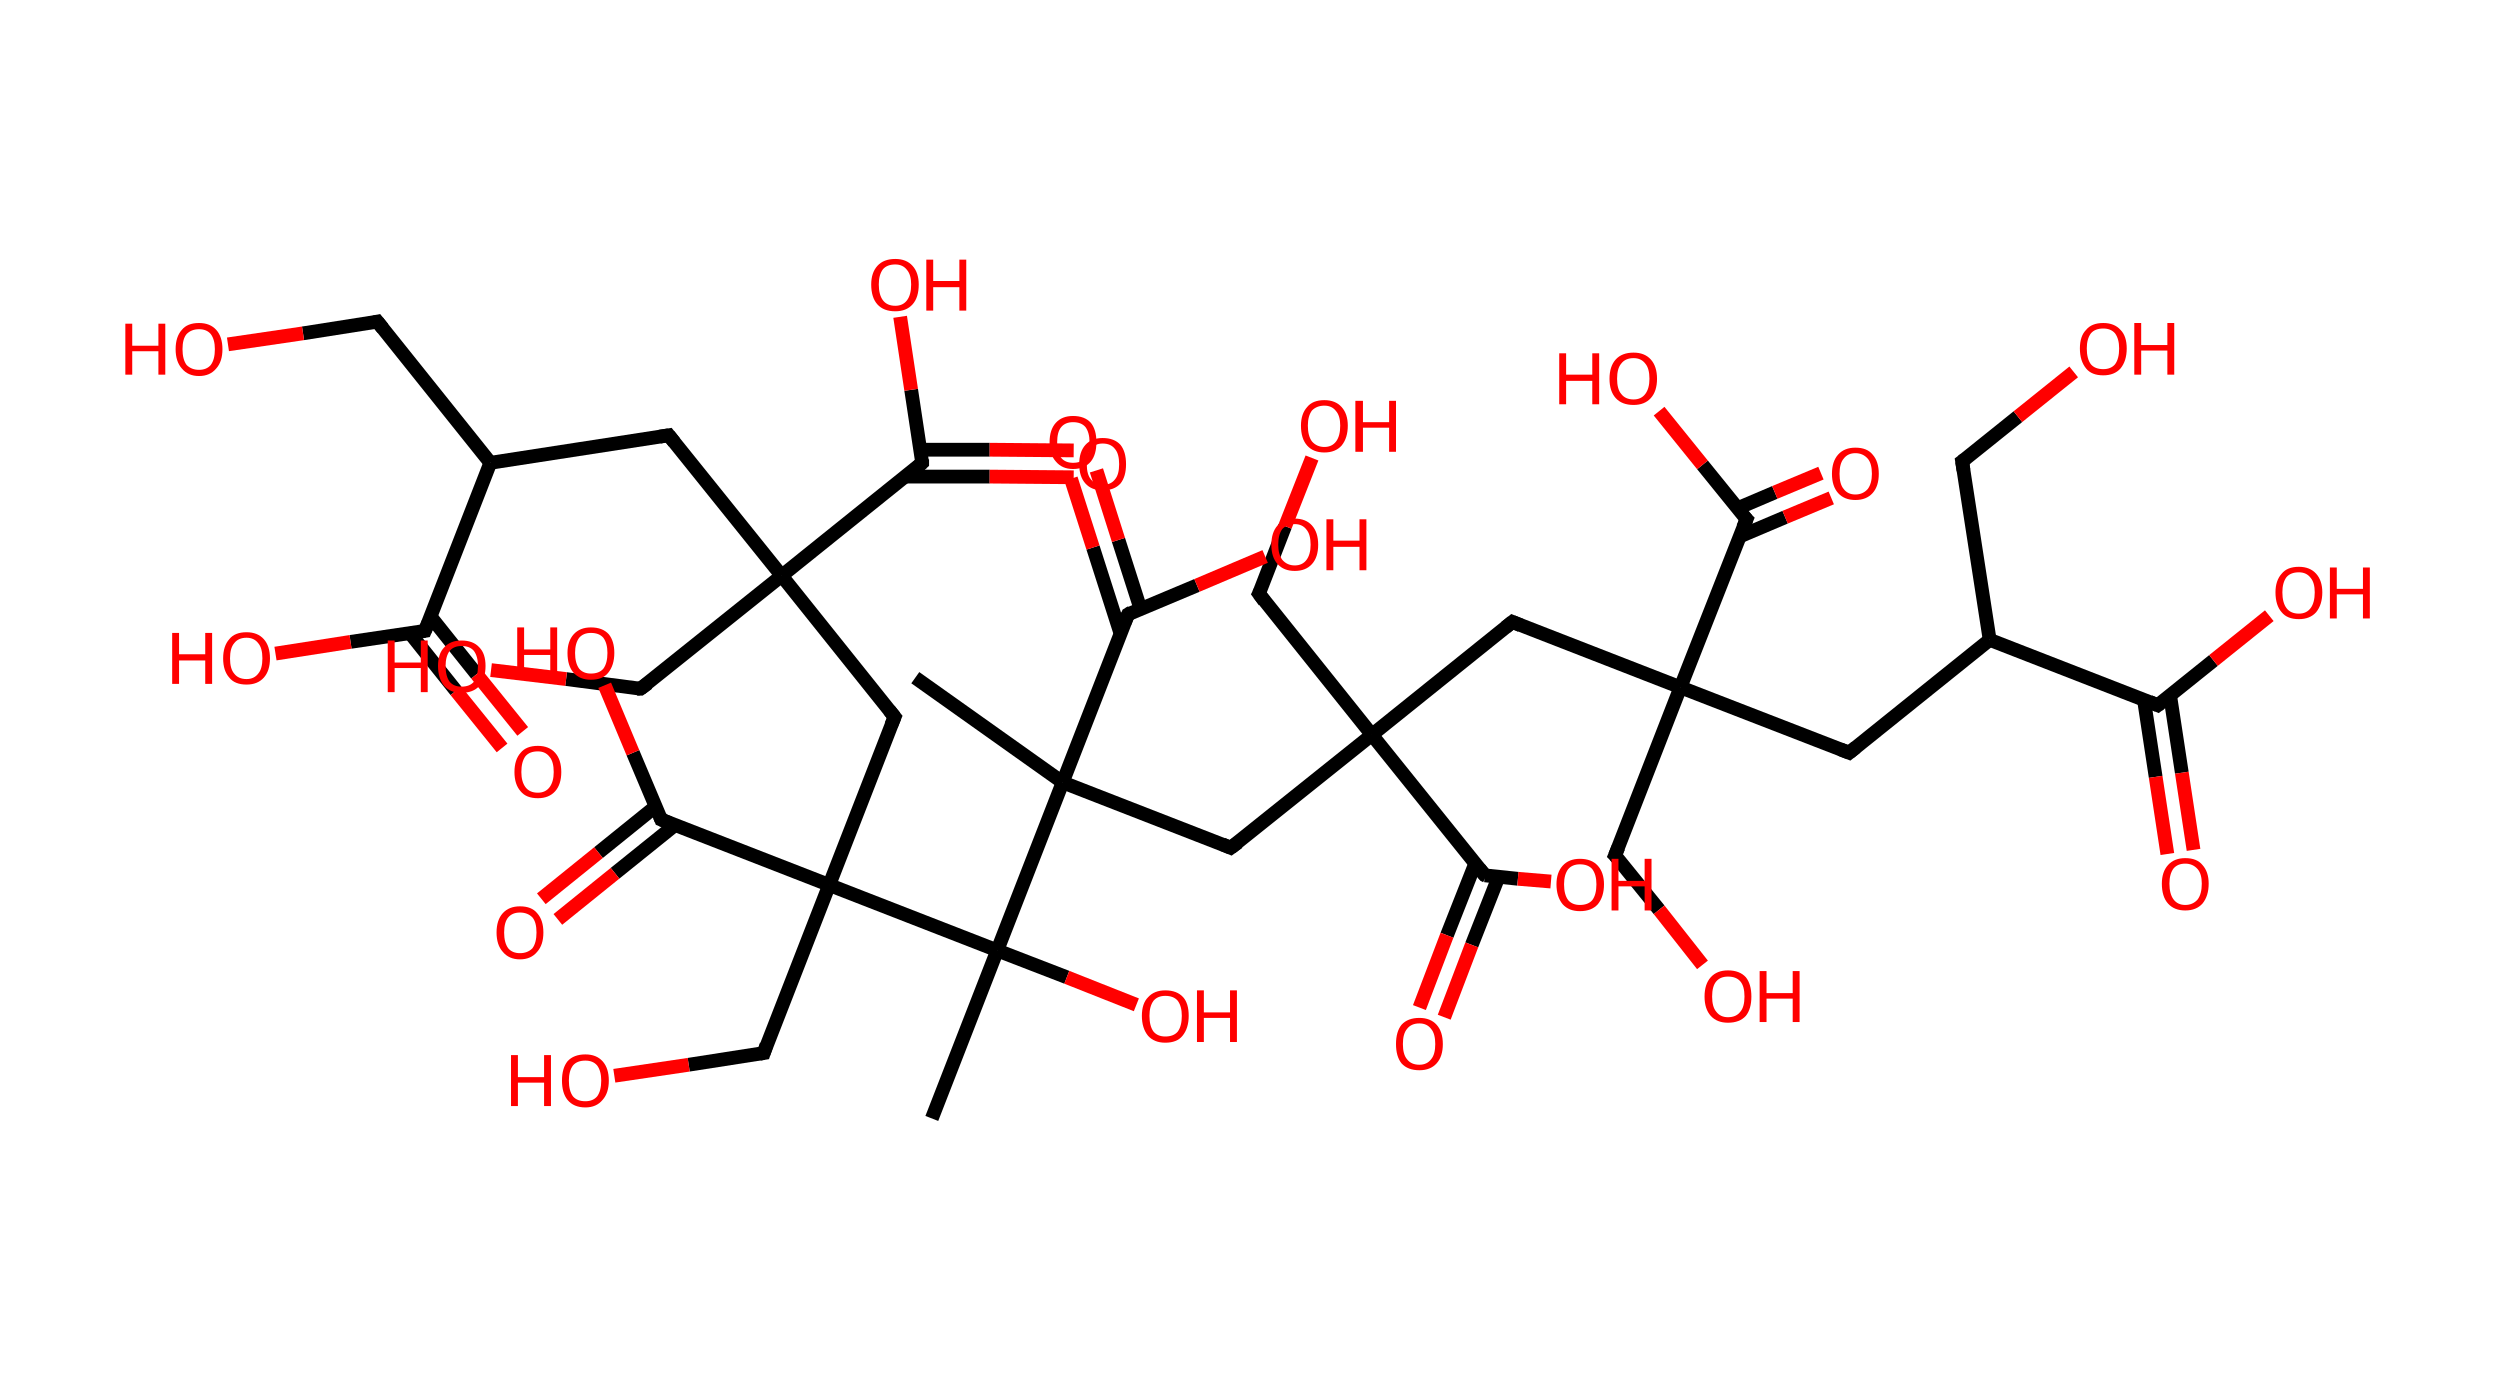 <?xml version='1.0' encoding='ASCII' standalone='yes'?>
<svg xmlns="http://www.w3.org/2000/svg" xmlns:rdkit="http://www.rdkit.org/xml" xmlns:xlink="http://www.w3.org/1999/xlink" version="1.1" baseProfile="full" xml:space="preserve" width="363px" height="200px" viewBox="0 0 363 200">
<!-- END OF HEADER -->
<rect style="opacity:1.0;fill:#FFFFFF;stroke:none" width="363.0" height="200.0" x="0.0" y="0.0"> </rect>
<path class="bond-0 atom-0 atom-1" d="M 132.9,98.4 L 154.3,113.6" style="fill:none;fill-rule:evenodd;stroke:#000000;stroke-width:2.0px;stroke-linecap:butt;stroke-linejoin:miter;stroke-opacity:1"/>
<path class="bond-1 atom-1 atom-2" d="M 154.3,113.6 L 178.7,123.1" style="fill:none;fill-rule:evenodd;stroke:#000000;stroke-width:2.0px;stroke-linecap:butt;stroke-linejoin:miter;stroke-opacity:1"/>
<path class="bond-2 atom-2 atom-3" d="M 178.7,123.1 L 199.2,106.7" style="fill:none;fill-rule:evenodd;stroke:#000000;stroke-width:2.0px;stroke-linecap:butt;stroke-linejoin:miter;stroke-opacity:1"/>
<path class="bond-3 atom-3 atom-4" d="M 199.2,106.7 L 182.8,86.2" style="fill:none;fill-rule:evenodd;stroke:#000000;stroke-width:2.0px;stroke-linecap:butt;stroke-linejoin:miter;stroke-opacity:1"/>
<path class="bond-4 atom-4 atom-5" d="M 182.8,86.2 L 186.6,76.4" style="fill:none;fill-rule:evenodd;stroke:#000000;stroke-width:2.0px;stroke-linecap:butt;stroke-linejoin:miter;stroke-opacity:1"/>
<path class="bond-4 atom-4 atom-5" d="M 186.6,76.4 L 190.5,66.5" style="fill:none;fill-rule:evenodd;stroke:#FF0000;stroke-width:2.0px;stroke-linecap:butt;stroke-linejoin:miter;stroke-opacity:1"/>
<path class="bond-5 atom-3 atom-6" d="M 199.2,106.7 L 219.6,90.3" style="fill:none;fill-rule:evenodd;stroke:#000000;stroke-width:2.0px;stroke-linecap:butt;stroke-linejoin:miter;stroke-opacity:1"/>
<path class="bond-6 atom-6 atom-7" d="M 219.6,90.3 L 244.0,99.8" style="fill:none;fill-rule:evenodd;stroke:#000000;stroke-width:2.0px;stroke-linecap:butt;stroke-linejoin:miter;stroke-opacity:1"/>
<path class="bond-7 atom-7 atom-8" d="M 244.0,99.8 L 234.5,124.2" style="fill:none;fill-rule:evenodd;stroke:#000000;stroke-width:2.0px;stroke-linecap:butt;stroke-linejoin:miter;stroke-opacity:1"/>
<path class="bond-8 atom-8 atom-9" d="M 234.5,124.2 L 240.9,132.1" style="fill:none;fill-rule:evenodd;stroke:#000000;stroke-width:2.0px;stroke-linecap:butt;stroke-linejoin:miter;stroke-opacity:1"/>
<path class="bond-8 atom-8 atom-9" d="M 240.9,132.1 L 247.2,140.1" style="fill:none;fill-rule:evenodd;stroke:#FF0000;stroke-width:2.0px;stroke-linecap:butt;stroke-linejoin:miter;stroke-opacity:1"/>
<path class="bond-9 atom-7 atom-10" d="M 244.0,99.8 L 268.5,109.3" style="fill:none;fill-rule:evenodd;stroke:#000000;stroke-width:2.0px;stroke-linecap:butt;stroke-linejoin:miter;stroke-opacity:1"/>
<path class="bond-10 atom-10 atom-11" d="M 268.5,109.3 L 288.9,92.9" style="fill:none;fill-rule:evenodd;stroke:#000000;stroke-width:2.0px;stroke-linecap:butt;stroke-linejoin:miter;stroke-opacity:1"/>
<path class="bond-11 atom-11 atom-12" d="M 288.9,92.9 L 284.9,67.0" style="fill:none;fill-rule:evenodd;stroke:#000000;stroke-width:2.0px;stroke-linecap:butt;stroke-linejoin:miter;stroke-opacity:1"/>
<path class="bond-12 atom-12 atom-13" d="M 284.9,67.0 L 293.0,60.5" style="fill:none;fill-rule:evenodd;stroke:#000000;stroke-width:2.0px;stroke-linecap:butt;stroke-linejoin:miter;stroke-opacity:1"/>
<path class="bond-12 atom-12 atom-13" d="M 293.0,60.5 L 301.1,54.0" style="fill:none;fill-rule:evenodd;stroke:#FF0000;stroke-width:2.0px;stroke-linecap:butt;stroke-linejoin:miter;stroke-opacity:1"/>
<path class="bond-13 atom-11 atom-14" d="M 288.9,92.9 L 313.3,102.4" style="fill:none;fill-rule:evenodd;stroke:#000000;stroke-width:2.0px;stroke-linecap:butt;stroke-linejoin:miter;stroke-opacity:1"/>
<path class="bond-14 atom-14 atom-15" d="M 311.3,101.6 L 313.0,112.8" style="fill:none;fill-rule:evenodd;stroke:#000000;stroke-width:2.0px;stroke-linecap:butt;stroke-linejoin:miter;stroke-opacity:1"/>
<path class="bond-14 atom-14 atom-15" d="M 313.0,112.8 L 314.7,124.0" style="fill:none;fill-rule:evenodd;stroke:#FF0000;stroke-width:2.0px;stroke-linecap:butt;stroke-linejoin:miter;stroke-opacity:1"/>
<path class="bond-14 atom-14 atom-15" d="M 315.1,101.0 L 316.8,112.2" style="fill:none;fill-rule:evenodd;stroke:#000000;stroke-width:2.0px;stroke-linecap:butt;stroke-linejoin:miter;stroke-opacity:1"/>
<path class="bond-14 atom-14 atom-15" d="M 316.8,112.2 L 318.5,123.4" style="fill:none;fill-rule:evenodd;stroke:#FF0000;stroke-width:2.0px;stroke-linecap:butt;stroke-linejoin:miter;stroke-opacity:1"/>
<path class="bond-15 atom-14 atom-16" d="M 313.3,102.4 L 321.4,95.9" style="fill:none;fill-rule:evenodd;stroke:#000000;stroke-width:2.0px;stroke-linecap:butt;stroke-linejoin:miter;stroke-opacity:1"/>
<path class="bond-15 atom-14 atom-16" d="M 321.4,95.9 L 329.5,89.4" style="fill:none;fill-rule:evenodd;stroke:#FF0000;stroke-width:2.0px;stroke-linecap:butt;stroke-linejoin:miter;stroke-opacity:1"/>
<path class="bond-16 atom-7 atom-17" d="M 244.0,99.8 L 253.6,75.4" style="fill:none;fill-rule:evenodd;stroke:#000000;stroke-width:2.0px;stroke-linecap:butt;stroke-linejoin:miter;stroke-opacity:1"/>
<path class="bond-17 atom-17 atom-18" d="M 252.6,77.9 L 259.2,75.1" style="fill:none;fill-rule:evenodd;stroke:#000000;stroke-width:2.0px;stroke-linecap:butt;stroke-linejoin:miter;stroke-opacity:1"/>
<path class="bond-17 atom-17 atom-18" d="M 259.2,75.1 L 265.9,72.3" style="fill:none;fill-rule:evenodd;stroke:#FF0000;stroke-width:2.0px;stroke-linecap:butt;stroke-linejoin:miter;stroke-opacity:1"/>
<path class="bond-17 atom-17 atom-18" d="M 252.3,73.8 L 257.7,71.5" style="fill:none;fill-rule:evenodd;stroke:#000000;stroke-width:2.0px;stroke-linecap:butt;stroke-linejoin:miter;stroke-opacity:1"/>
<path class="bond-17 atom-17 atom-18" d="M 257.7,71.5 L 264.4,68.7" style="fill:none;fill-rule:evenodd;stroke:#FF0000;stroke-width:2.0px;stroke-linecap:butt;stroke-linejoin:miter;stroke-opacity:1"/>
<path class="bond-18 atom-17 atom-19" d="M 253.6,75.4 L 247.2,67.5" style="fill:none;fill-rule:evenodd;stroke:#000000;stroke-width:2.0px;stroke-linecap:butt;stroke-linejoin:miter;stroke-opacity:1"/>
<path class="bond-18 atom-17 atom-19" d="M 247.2,67.5 L 240.9,59.7" style="fill:none;fill-rule:evenodd;stroke:#FF0000;stroke-width:2.0px;stroke-linecap:butt;stroke-linejoin:miter;stroke-opacity:1"/>
<path class="bond-19 atom-3 atom-20" d="M 199.2,106.7 L 215.6,127.1" style="fill:none;fill-rule:evenodd;stroke:#000000;stroke-width:2.0px;stroke-linecap:butt;stroke-linejoin:miter;stroke-opacity:1"/>
<path class="bond-20 atom-20 atom-21" d="M 214.2,125.4 L 210.1,135.8" style="fill:none;fill-rule:evenodd;stroke:#000000;stroke-width:2.0px;stroke-linecap:butt;stroke-linejoin:miter;stroke-opacity:1"/>
<path class="bond-20 atom-20 atom-21" d="M 210.1,135.8 L 206.1,146.3" style="fill:none;fill-rule:evenodd;stroke:#FF0000;stroke-width:2.0px;stroke-linecap:butt;stroke-linejoin:miter;stroke-opacity:1"/>
<path class="bond-20 atom-20 atom-21" d="M 217.6,127.3 L 213.7,137.2" style="fill:none;fill-rule:evenodd;stroke:#000000;stroke-width:2.0px;stroke-linecap:butt;stroke-linejoin:miter;stroke-opacity:1"/>
<path class="bond-20 atom-20 atom-21" d="M 213.7,137.2 L 209.7,147.7" style="fill:none;fill-rule:evenodd;stroke:#FF0000;stroke-width:2.0px;stroke-linecap:butt;stroke-linejoin:miter;stroke-opacity:1"/>
<path class="bond-21 atom-20 atom-22" d="M 215.6,127.1 L 220.4,127.6" style="fill:none;fill-rule:evenodd;stroke:#000000;stroke-width:2.0px;stroke-linecap:butt;stroke-linejoin:miter;stroke-opacity:1"/>
<path class="bond-21 atom-20 atom-22" d="M 220.4,127.6 L 225.2,128.0" style="fill:none;fill-rule:evenodd;stroke:#FF0000;stroke-width:2.0px;stroke-linecap:butt;stroke-linejoin:miter;stroke-opacity:1"/>
<path class="bond-22 atom-1 atom-23" d="M 154.3,113.6 L 163.8,89.2" style="fill:none;fill-rule:evenodd;stroke:#000000;stroke-width:2.0px;stroke-linecap:butt;stroke-linejoin:miter;stroke-opacity:1"/>
<path class="bond-23 atom-23 atom-24" d="M 165.6,88.4 L 162.4,78.4" style="fill:none;fill-rule:evenodd;stroke:#000000;stroke-width:2.0px;stroke-linecap:butt;stroke-linejoin:miter;stroke-opacity:1"/>
<path class="bond-23 atom-23 atom-24" d="M 162.4,78.4 L 159.2,68.3" style="fill:none;fill-rule:evenodd;stroke:#FF0000;stroke-width:2.0px;stroke-linecap:butt;stroke-linejoin:miter;stroke-opacity:1"/>
<path class="bond-23 atom-23 atom-24" d="M 162.7,92.0 L 158.7,79.5" style="fill:none;fill-rule:evenodd;stroke:#000000;stroke-width:2.0px;stroke-linecap:butt;stroke-linejoin:miter;stroke-opacity:1"/>
<path class="bond-23 atom-23 atom-24" d="M 158.7,79.5 L 155.5,69.5" style="fill:none;fill-rule:evenodd;stroke:#FF0000;stroke-width:2.0px;stroke-linecap:butt;stroke-linejoin:miter;stroke-opacity:1"/>
<path class="bond-24 atom-23 atom-25" d="M 163.8,89.2 L 173.8,85.0" style="fill:none;fill-rule:evenodd;stroke:#000000;stroke-width:2.0px;stroke-linecap:butt;stroke-linejoin:miter;stroke-opacity:1"/>
<path class="bond-24 atom-23 atom-25" d="M 173.8,85.0 L 183.7,80.8" style="fill:none;fill-rule:evenodd;stroke:#FF0000;stroke-width:2.0px;stroke-linecap:butt;stroke-linejoin:miter;stroke-opacity:1"/>
<path class="bond-25 atom-1 atom-26" d="M 154.3,113.6 L 144.8,138.0" style="fill:none;fill-rule:evenodd;stroke:#000000;stroke-width:2.0px;stroke-linecap:butt;stroke-linejoin:miter;stroke-opacity:1"/>
<path class="bond-26 atom-26 atom-27" d="M 144.8,138.0 L 135.3,162.4" style="fill:none;fill-rule:evenodd;stroke:#000000;stroke-width:2.0px;stroke-linecap:butt;stroke-linejoin:miter;stroke-opacity:1"/>
<path class="bond-27 atom-26 atom-28" d="M 144.8,138.0 L 154.9,141.9" style="fill:none;fill-rule:evenodd;stroke:#000000;stroke-width:2.0px;stroke-linecap:butt;stroke-linejoin:miter;stroke-opacity:1"/>
<path class="bond-27 atom-26 atom-28" d="M 154.9,141.9 L 165.0,145.9" style="fill:none;fill-rule:evenodd;stroke:#FF0000;stroke-width:2.0px;stroke-linecap:butt;stroke-linejoin:miter;stroke-opacity:1"/>
<path class="bond-28 atom-26 atom-29" d="M 144.8,138.0 L 120.4,128.5" style="fill:none;fill-rule:evenodd;stroke:#000000;stroke-width:2.0px;stroke-linecap:butt;stroke-linejoin:miter;stroke-opacity:1"/>
<path class="bond-29 atom-29 atom-30" d="M 120.4,128.5 L 110.9,152.9" style="fill:none;fill-rule:evenodd;stroke:#000000;stroke-width:2.0px;stroke-linecap:butt;stroke-linejoin:miter;stroke-opacity:1"/>
<path class="bond-30 atom-30 atom-31" d="M 110.9,152.9 L 100.0,154.6" style="fill:none;fill-rule:evenodd;stroke:#000000;stroke-width:2.0px;stroke-linecap:butt;stroke-linejoin:miter;stroke-opacity:1"/>
<path class="bond-30 atom-30 atom-31" d="M 100.0,154.6 L 89.2,156.2" style="fill:none;fill-rule:evenodd;stroke:#FF0000;stroke-width:2.0px;stroke-linecap:butt;stroke-linejoin:miter;stroke-opacity:1"/>
<path class="bond-31 atom-29 atom-32" d="M 120.4,128.5 L 129.9,104.1" style="fill:none;fill-rule:evenodd;stroke:#000000;stroke-width:2.0px;stroke-linecap:butt;stroke-linejoin:miter;stroke-opacity:1"/>
<path class="bond-32 atom-32 atom-33" d="M 129.9,104.1 L 113.5,83.6" style="fill:none;fill-rule:evenodd;stroke:#000000;stroke-width:2.0px;stroke-linecap:butt;stroke-linejoin:miter;stroke-opacity:1"/>
<path class="bond-33 atom-33 atom-34" d="M 113.5,83.6 L 93.0,100.0" style="fill:none;fill-rule:evenodd;stroke:#000000;stroke-width:2.0px;stroke-linecap:butt;stroke-linejoin:miter;stroke-opacity:1"/>
<path class="bond-34 atom-34 atom-35" d="M 93.0,100.0 L 82.2,98.6" style="fill:none;fill-rule:evenodd;stroke:#000000;stroke-width:2.0px;stroke-linecap:butt;stroke-linejoin:miter;stroke-opacity:1"/>
<path class="bond-34 atom-34 atom-35" d="M 82.2,98.6 L 71.3,97.3" style="fill:none;fill-rule:evenodd;stroke:#FF0000;stroke-width:2.0px;stroke-linecap:butt;stroke-linejoin:miter;stroke-opacity:1"/>
<path class="bond-35 atom-33 atom-36" d="M 113.5,83.6 L 97.1,63.2" style="fill:none;fill-rule:evenodd;stroke:#000000;stroke-width:2.0px;stroke-linecap:butt;stroke-linejoin:miter;stroke-opacity:1"/>
<path class="bond-36 atom-36 atom-37" d="M 97.1,63.2 L 71.2,67.2" style="fill:none;fill-rule:evenodd;stroke:#000000;stroke-width:2.0px;stroke-linecap:butt;stroke-linejoin:miter;stroke-opacity:1"/>
<path class="bond-37 atom-37 atom-38" d="M 71.2,67.2 L 54.8,46.7" style="fill:none;fill-rule:evenodd;stroke:#000000;stroke-width:2.0px;stroke-linecap:butt;stroke-linejoin:miter;stroke-opacity:1"/>
<path class="bond-38 atom-38 atom-39" d="M 54.8,46.7 L 44.0,48.4" style="fill:none;fill-rule:evenodd;stroke:#000000;stroke-width:2.0px;stroke-linecap:butt;stroke-linejoin:miter;stroke-opacity:1"/>
<path class="bond-38 atom-38 atom-39" d="M 44.0,48.4 L 33.1,50.0" style="fill:none;fill-rule:evenodd;stroke:#FF0000;stroke-width:2.0px;stroke-linecap:butt;stroke-linejoin:miter;stroke-opacity:1"/>
<path class="bond-39 atom-37 atom-40" d="M 71.2,67.2 L 61.7,91.6" style="fill:none;fill-rule:evenodd;stroke:#000000;stroke-width:2.0px;stroke-linecap:butt;stroke-linejoin:miter;stroke-opacity:1"/>
<path class="bond-40 atom-40 atom-41" d="M 59.5,91.9 L 66.2,100.3" style="fill:none;fill-rule:evenodd;stroke:#000000;stroke-width:2.0px;stroke-linecap:butt;stroke-linejoin:miter;stroke-opacity:1"/>
<path class="bond-40 atom-40 atom-41" d="M 66.2,100.3 L 72.9,108.6" style="fill:none;fill-rule:evenodd;stroke:#FF0000;stroke-width:2.0px;stroke-linecap:butt;stroke-linejoin:miter;stroke-opacity:1"/>
<path class="bond-40 atom-40 atom-41" d="M 62.5,89.5 L 69.2,97.9" style="fill:none;fill-rule:evenodd;stroke:#000000;stroke-width:2.0px;stroke-linecap:butt;stroke-linejoin:miter;stroke-opacity:1"/>
<path class="bond-40 atom-40 atom-41" d="M 69.2,97.9 L 75.9,106.2" style="fill:none;fill-rule:evenodd;stroke:#FF0000;stroke-width:2.0px;stroke-linecap:butt;stroke-linejoin:miter;stroke-opacity:1"/>
<path class="bond-41 atom-40 atom-42" d="M 61.7,91.6 L 50.9,93.2" style="fill:none;fill-rule:evenodd;stroke:#000000;stroke-width:2.0px;stroke-linecap:butt;stroke-linejoin:miter;stroke-opacity:1"/>
<path class="bond-41 atom-40 atom-42" d="M 50.9,93.2 L 40.0,94.9" style="fill:none;fill-rule:evenodd;stroke:#FF0000;stroke-width:2.0px;stroke-linecap:butt;stroke-linejoin:miter;stroke-opacity:1"/>
<path class="bond-42 atom-33 atom-43" d="M 113.5,83.6 L 133.9,67.2" style="fill:none;fill-rule:evenodd;stroke:#000000;stroke-width:2.0px;stroke-linecap:butt;stroke-linejoin:miter;stroke-opacity:1"/>
<path class="bond-43 atom-43 atom-44" d="M 131.5,69.2 L 143.7,69.2" style="fill:none;fill-rule:evenodd;stroke:#000000;stroke-width:2.0px;stroke-linecap:butt;stroke-linejoin:miter;stroke-opacity:1"/>
<path class="bond-43 atom-43 atom-44" d="M 143.7,69.2 L 155.9,69.3" style="fill:none;fill-rule:evenodd;stroke:#FF0000;stroke-width:2.0px;stroke-linecap:butt;stroke-linejoin:miter;stroke-opacity:1"/>
<path class="bond-43 atom-43 atom-44" d="M 133.6,65.3 L 143.7,65.3" style="fill:none;fill-rule:evenodd;stroke:#000000;stroke-width:2.0px;stroke-linecap:butt;stroke-linejoin:miter;stroke-opacity:1"/>
<path class="bond-43 atom-43 atom-44" d="M 143.7,65.3 L 155.9,65.4" style="fill:none;fill-rule:evenodd;stroke:#FF0000;stroke-width:2.0px;stroke-linecap:butt;stroke-linejoin:miter;stroke-opacity:1"/>
<path class="bond-44 atom-43 atom-45" d="M 133.9,67.2 L 132.3,56.6" style="fill:none;fill-rule:evenodd;stroke:#000000;stroke-width:2.0px;stroke-linecap:butt;stroke-linejoin:miter;stroke-opacity:1"/>
<path class="bond-44 atom-43 atom-45" d="M 132.3,56.6 L 130.7,46.0" style="fill:none;fill-rule:evenodd;stroke:#FF0000;stroke-width:2.0px;stroke-linecap:butt;stroke-linejoin:miter;stroke-opacity:1"/>
<path class="bond-45 atom-29 atom-46" d="M 120.4,128.5 L 96.0,119.0" style="fill:none;fill-rule:evenodd;stroke:#000000;stroke-width:2.0px;stroke-linecap:butt;stroke-linejoin:miter;stroke-opacity:1"/>
<path class="bond-46 atom-46 atom-47" d="M 95.2,117.1 L 86.9,123.8" style="fill:none;fill-rule:evenodd;stroke:#000000;stroke-width:2.0px;stroke-linecap:butt;stroke-linejoin:miter;stroke-opacity:1"/>
<path class="bond-46 atom-46 atom-47" d="M 86.9,123.8 L 78.6,130.5" style="fill:none;fill-rule:evenodd;stroke:#FF0000;stroke-width:2.0px;stroke-linecap:butt;stroke-linejoin:miter;stroke-opacity:1"/>
<path class="bond-46 atom-46 atom-47" d="M 98.0,119.8 L 89.3,126.8" style="fill:none;fill-rule:evenodd;stroke:#000000;stroke-width:2.0px;stroke-linecap:butt;stroke-linejoin:miter;stroke-opacity:1"/>
<path class="bond-46 atom-46 atom-47" d="M 89.3,126.8 L 81.0,133.5" style="fill:none;fill-rule:evenodd;stroke:#FF0000;stroke-width:2.0px;stroke-linecap:butt;stroke-linejoin:miter;stroke-opacity:1"/>
<path class="bond-47 atom-46 atom-48" d="M 96.0,119.0 L 91.9,109.3" style="fill:none;fill-rule:evenodd;stroke:#000000;stroke-width:2.0px;stroke-linecap:butt;stroke-linejoin:miter;stroke-opacity:1"/>
<path class="bond-47 atom-46 atom-48" d="M 91.9,109.3 L 87.8,99.5" style="fill:none;fill-rule:evenodd;stroke:#FF0000;stroke-width:2.0px;stroke-linecap:butt;stroke-linejoin:miter;stroke-opacity:1"/>
<path d="M 177.5,122.6 L 178.7,123.1 L 179.8,122.3" style="fill:none;stroke:#000000;stroke-width:2.0px;stroke-linecap:butt;stroke-linejoin:miter;stroke-opacity:1;"/>
<path d="M 183.6,87.3 L 182.8,86.2 L 183.0,85.8" style="fill:none;stroke:#000000;stroke-width:2.0px;stroke-linecap:butt;stroke-linejoin:miter;stroke-opacity:1;"/>
<path d="M 218.6,91.1 L 219.6,90.3 L 220.8,90.8" style="fill:none;stroke:#000000;stroke-width:2.0px;stroke-linecap:butt;stroke-linejoin:miter;stroke-opacity:1;"/>
<path d="M 235.0,123.0 L 234.5,124.2 L 234.9,124.6" style="fill:none;stroke:#000000;stroke-width:2.0px;stroke-linecap:butt;stroke-linejoin:miter;stroke-opacity:1;"/>
<path d="M 267.2,108.8 L 268.5,109.3 L 269.5,108.5" style="fill:none;stroke:#000000;stroke-width:2.0px;stroke-linecap:butt;stroke-linejoin:miter;stroke-opacity:1;"/>
<path d="M 285.1,68.3 L 284.9,67.0 L 285.3,66.7" style="fill:none;stroke:#000000;stroke-width:2.0px;stroke-linecap:butt;stroke-linejoin:miter;stroke-opacity:1;"/>
<path d="M 312.1,101.9 L 313.3,102.4 L 313.7,102.1" style="fill:none;stroke:#000000;stroke-width:2.0px;stroke-linecap:butt;stroke-linejoin:miter;stroke-opacity:1;"/>
<path d="M 253.1,76.6 L 253.6,75.4 L 253.2,75.0" style="fill:none;stroke:#000000;stroke-width:2.0px;stroke-linecap:butt;stroke-linejoin:miter;stroke-opacity:1;"/>
<path d="M 214.8,126.1 L 215.6,127.1 L 215.8,127.2" style="fill:none;stroke:#000000;stroke-width:2.0px;stroke-linecap:butt;stroke-linejoin:miter;stroke-opacity:1;"/>
<path d="M 163.3,90.4 L 163.8,89.2 L 164.3,88.9" style="fill:none;stroke:#000000;stroke-width:2.0px;stroke-linecap:butt;stroke-linejoin:miter;stroke-opacity:1;"/>
<path d="M 111.3,151.7 L 110.9,152.9 L 110.3,153.0" style="fill:none;stroke:#000000;stroke-width:2.0px;stroke-linecap:butt;stroke-linejoin:miter;stroke-opacity:1;"/>
<path d="M 129.4,105.3 L 129.9,104.1 L 129.1,103.1" style="fill:none;stroke:#000000;stroke-width:2.0px;stroke-linecap:butt;stroke-linejoin:miter;stroke-opacity:1;"/>
<path d="M 94.1,99.2 L 93.0,100.0 L 92.5,100.0" style="fill:none;stroke:#000000;stroke-width:2.0px;stroke-linecap:butt;stroke-linejoin:miter;stroke-opacity:1;"/>
<path d="M 97.9,64.2 L 97.1,63.2 L 95.8,63.4" style="fill:none;stroke:#000000;stroke-width:2.0px;stroke-linecap:butt;stroke-linejoin:miter;stroke-opacity:1;"/>
<path d="M 55.6,47.7 L 54.8,46.7 L 54.3,46.8" style="fill:none;stroke:#000000;stroke-width:2.0px;stroke-linecap:butt;stroke-linejoin:miter;stroke-opacity:1;"/>
<path d="M 62.2,90.4 L 61.7,91.6 L 61.1,91.7" style="fill:none;stroke:#000000;stroke-width:2.0px;stroke-linecap:butt;stroke-linejoin:miter;stroke-opacity:1;"/>
<path d="M 132.9,68.1 L 133.9,67.2 L 133.9,66.7" style="fill:none;stroke:#000000;stroke-width:2.0px;stroke-linecap:butt;stroke-linejoin:miter;stroke-opacity:1;"/>
<path d="M 97.2,119.5 L 96.0,119.0 L 95.8,118.5" style="fill:none;stroke:#000000;stroke-width:2.0px;stroke-linecap:butt;stroke-linejoin:miter;stroke-opacity:1;"/>
<path class="atom-5" d="M 188.9 61.8 Q 188.9 60.1, 189.8 59.1 Q 190.6 58.1, 192.3 58.1 Q 193.9 58.1, 194.8 59.1 Q 195.7 60.1, 195.7 61.8 Q 195.7 63.6, 194.8 64.7 Q 193.9 65.7, 192.3 65.7 Q 190.7 65.7, 189.8 64.7 Q 188.9 63.7, 188.9 61.8 M 192.3 64.9 Q 193.4 64.9, 194.0 64.1 Q 194.6 63.3, 194.6 61.8 Q 194.6 60.4, 194.0 59.7 Q 193.4 58.9, 192.3 58.9 Q 191.2 58.9, 190.5 59.6 Q 189.9 60.4, 189.9 61.8 Q 189.9 63.3, 190.5 64.1 Q 191.2 64.9, 192.3 64.9 " fill="#FF0000"/>
<path class="atom-5" d="M 196.8 58.2 L 197.9 58.2 L 197.9 61.3 L 201.7 61.3 L 201.7 58.2 L 202.7 58.2 L 202.7 65.6 L 201.7 65.6 L 201.7 62.1 L 197.9 62.1 L 197.9 65.6 L 196.8 65.6 L 196.8 58.2 " fill="#FF0000"/>
<path class="atom-9" d="M 247.5 144.7 Q 247.5 142.9, 248.4 141.9 Q 249.3 140.9, 250.9 140.9 Q 252.6 140.9, 253.5 141.9 Q 254.3 142.9, 254.3 144.7 Q 254.3 146.5, 253.5 147.5 Q 252.6 148.5, 250.9 148.5 Q 249.3 148.5, 248.4 147.5 Q 247.5 146.5, 247.5 144.7 M 250.9 147.7 Q 252.1 147.7, 252.7 146.9 Q 253.3 146.2, 253.3 144.7 Q 253.3 143.2, 252.7 142.5 Q 252.1 141.8, 250.9 141.8 Q 249.8 141.8, 249.2 142.5 Q 248.6 143.2, 248.6 144.7 Q 248.6 146.2, 249.2 146.9 Q 249.8 147.7, 250.9 147.7 " fill="#FF0000"/>
<path class="atom-9" d="M 255.5 141.0 L 256.5 141.0 L 256.5 144.2 L 260.3 144.2 L 260.3 141.0 L 261.3 141.0 L 261.3 148.4 L 260.3 148.4 L 260.3 145.0 L 256.5 145.0 L 256.5 148.4 L 255.5 148.4 L 255.5 141.0 " fill="#FF0000"/>
<path class="atom-13" d="M 302.0 50.6 Q 302.0 48.8, 302.9 47.9 Q 303.7 46.9, 305.4 46.9 Q 307.0 46.9, 307.9 47.9 Q 308.8 48.8, 308.8 50.6 Q 308.8 52.4, 307.9 53.5 Q 307.0 54.5, 305.4 54.5 Q 303.7 54.5, 302.9 53.5 Q 302.0 52.4, 302.0 50.6 M 305.4 53.6 Q 306.5 53.6, 307.1 52.9 Q 307.7 52.1, 307.7 50.6 Q 307.7 49.2, 307.1 48.4 Q 306.5 47.7, 305.4 47.7 Q 304.2 47.7, 303.6 48.4 Q 303.0 49.2, 303.0 50.6 Q 303.0 52.1, 303.6 52.9 Q 304.2 53.6, 305.4 53.6 " fill="#FF0000"/>
<path class="atom-13" d="M 309.9 46.9 L 310.9 46.9 L 310.9 50.1 L 314.7 50.1 L 314.7 46.9 L 315.7 46.9 L 315.7 54.4 L 314.7 54.4 L 314.7 50.9 L 310.9 50.9 L 310.9 54.4 L 309.9 54.4 L 309.9 46.9 " fill="#FF0000"/>
<path class="atom-15" d="M 313.9 128.3 Q 313.9 126.6, 314.8 125.6 Q 315.7 124.6, 317.3 124.6 Q 319.0 124.6, 319.8 125.6 Q 320.7 126.6, 320.7 128.3 Q 320.7 130.1, 319.8 131.2 Q 318.9 132.2, 317.3 132.2 Q 315.7 132.2, 314.8 131.2 Q 313.9 130.2, 313.9 128.3 M 317.3 131.4 Q 318.4 131.4, 319.1 130.6 Q 319.7 129.8, 319.7 128.3 Q 319.7 126.9, 319.1 126.2 Q 318.4 125.4, 317.3 125.4 Q 316.2 125.4, 315.6 126.1 Q 315.0 126.9, 315.0 128.3 Q 315.0 129.8, 315.6 130.6 Q 316.2 131.4, 317.3 131.4 " fill="#FF0000"/>
<path class="atom-16" d="M 330.4 86.0 Q 330.4 84.3, 331.3 83.3 Q 332.1 82.3, 333.8 82.3 Q 335.4 82.3, 336.3 83.3 Q 337.2 84.3, 337.2 86.0 Q 337.2 87.8, 336.3 88.9 Q 335.4 89.9, 333.8 89.9 Q 332.1 89.9, 331.3 88.9 Q 330.4 87.9, 330.4 86.0 M 333.8 89.1 Q 334.9 89.1, 335.5 88.3 Q 336.1 87.5, 336.1 86.0 Q 336.1 84.6, 335.5 83.9 Q 334.9 83.1, 333.8 83.1 Q 332.6 83.1, 332.0 83.8 Q 331.4 84.6, 331.4 86.0 Q 331.4 87.5, 332.0 88.3 Q 332.6 89.1, 333.8 89.1 " fill="#FF0000"/>
<path class="atom-16" d="M 338.3 82.4 L 339.3 82.4 L 339.3 85.5 L 343.1 85.5 L 343.1 82.4 L 344.1 82.4 L 344.1 89.8 L 343.1 89.8 L 343.1 86.3 L 339.3 86.3 L 339.3 89.8 L 338.3 89.8 L 338.3 82.4 " fill="#FF0000"/>
<path class="atom-18" d="M 266.0 68.8 Q 266.0 67.0, 266.9 66.0 Q 267.8 65.0, 269.4 65.0 Q 271.1 65.0, 271.9 66.0 Q 272.8 67.0, 272.8 68.8 Q 272.8 70.6, 271.9 71.6 Q 271.0 72.6, 269.4 72.6 Q 267.8 72.6, 266.9 71.6 Q 266.0 70.6, 266.0 68.8 M 269.4 71.8 Q 270.5 71.8, 271.2 71.0 Q 271.8 70.2, 271.8 68.8 Q 271.8 67.3, 271.2 66.6 Q 270.5 65.8, 269.4 65.8 Q 268.3 65.8, 267.7 66.6 Q 267.1 67.3, 267.1 68.8 Q 267.1 70.3, 267.7 71.0 Q 268.3 71.8, 269.4 71.8 " fill="#FF0000"/>
<path class="atom-19" d="M 226.4 51.3 L 227.4 51.3 L 227.4 54.4 L 231.2 54.4 L 231.2 51.3 L 232.2 51.3 L 232.2 58.7 L 231.2 58.7 L 231.2 55.3 L 227.4 55.3 L 227.4 58.7 L 226.4 58.7 L 226.4 51.3 " fill="#FF0000"/>
<path class="atom-19" d="M 233.7 55.0 Q 233.7 53.2, 234.6 52.2 Q 235.5 51.2, 237.2 51.2 Q 238.8 51.2, 239.7 52.2 Q 240.6 53.2, 240.6 55.0 Q 240.6 56.8, 239.7 57.8 Q 238.8 58.8, 237.2 58.8 Q 235.5 58.8, 234.6 57.8 Q 233.7 56.8, 233.7 55.0 M 237.2 58.0 Q 238.3 58.0, 238.9 57.2 Q 239.5 56.4, 239.5 55.0 Q 239.5 53.5, 238.9 52.8 Q 238.3 52.0, 237.2 52.0 Q 236.0 52.0, 235.4 52.8 Q 234.8 53.5, 234.8 55.0 Q 234.8 56.5, 235.4 57.2 Q 236.0 58.0, 237.2 58.0 " fill="#FF0000"/>
<path class="atom-21" d="M 202.7 151.6 Q 202.7 149.8, 203.5 148.8 Q 204.4 147.8, 206.1 147.8 Q 207.7 147.8, 208.6 148.8 Q 209.5 149.8, 209.5 151.6 Q 209.5 153.4, 208.6 154.4 Q 207.7 155.4, 206.1 155.4 Q 204.4 155.4, 203.5 154.4 Q 202.7 153.4, 202.7 151.6 M 206.1 154.6 Q 207.2 154.6, 207.8 153.8 Q 208.4 153.1, 208.4 151.6 Q 208.4 150.1, 207.8 149.4 Q 207.2 148.6, 206.1 148.6 Q 204.9 148.6, 204.3 149.4 Q 203.7 150.1, 203.7 151.6 Q 203.7 153.1, 204.3 153.8 Q 204.9 154.6, 206.1 154.6 " fill="#FF0000"/>
<path class="atom-22" d="M 226.0 128.4 Q 226.0 126.7, 226.9 125.7 Q 227.8 124.7, 229.4 124.7 Q 231.1 124.7, 232.0 125.7 Q 232.9 126.7, 232.9 128.4 Q 232.9 130.2, 232.0 131.3 Q 231.1 132.3, 229.4 132.3 Q 227.8 132.3, 226.9 131.3 Q 226.0 130.2, 226.0 128.4 M 229.4 131.4 Q 230.6 131.4, 231.2 130.7 Q 231.8 129.9, 231.8 128.4 Q 231.8 127.0, 231.2 126.2 Q 230.6 125.5, 229.4 125.5 Q 228.3 125.5, 227.7 126.2 Q 227.1 127.0, 227.1 128.4 Q 227.1 129.9, 227.7 130.7 Q 228.3 131.4, 229.4 131.4 " fill="#FF0000"/>
<path class="atom-22" d="M 234.0 124.7 L 235.0 124.7 L 235.0 127.9 L 238.8 127.9 L 238.8 124.7 L 239.8 124.7 L 239.8 132.2 L 238.8 132.2 L 238.8 128.7 L 235.0 128.7 L 235.0 132.2 L 234.0 132.2 L 234.0 124.7 " fill="#FF0000"/>
<path class="atom-24" d="M 152.4 64.2 Q 152.4 62.4, 153.3 61.4 Q 154.2 60.4, 155.8 60.4 Q 157.5 60.4, 158.4 61.4 Q 159.2 62.4, 159.2 64.2 Q 159.2 66.0, 158.4 67.0 Q 157.5 68.1, 155.8 68.1 Q 154.2 68.1, 153.3 67.0 Q 152.4 66.0, 152.4 64.2 M 155.8 67.2 Q 157.0 67.2, 157.6 66.5 Q 158.2 65.7, 158.2 64.2 Q 158.2 62.8, 157.6 62.0 Q 157.0 61.3, 155.8 61.3 Q 154.7 61.3, 154.1 62.0 Q 153.5 62.7, 153.5 64.2 Q 153.5 65.7, 154.1 66.5 Q 154.7 67.2, 155.8 67.2 " fill="#FF0000"/>
<path class="atom-25" d="M 184.6 79.1 Q 184.6 77.3, 185.5 76.3 Q 186.3 75.3, 188.0 75.3 Q 189.6 75.3, 190.5 76.3 Q 191.4 77.3, 191.4 79.1 Q 191.4 80.9, 190.5 81.9 Q 189.6 82.9, 188.0 82.9 Q 186.4 82.9, 185.5 81.9 Q 184.6 80.9, 184.6 79.1 M 188.0 82.1 Q 189.1 82.1, 189.7 81.3 Q 190.3 80.5, 190.3 79.1 Q 190.3 77.6, 189.7 76.9 Q 189.1 76.1, 188.0 76.1 Q 186.9 76.1, 186.2 76.8 Q 185.6 77.6, 185.6 79.1 Q 185.6 80.5, 186.2 81.3 Q 186.9 82.1, 188.0 82.1 " fill="#FF0000"/>
<path class="atom-25" d="M 192.6 75.4 L 193.6 75.4 L 193.6 78.5 L 197.4 78.5 L 197.4 75.4 L 198.4 75.4 L 198.4 82.8 L 197.4 82.8 L 197.4 79.4 L 193.6 79.4 L 193.6 82.8 L 192.6 82.8 L 192.6 75.4 " fill="#FF0000"/>
<path class="atom-28" d="M 165.8 147.5 Q 165.8 145.7, 166.7 144.8 Q 167.6 143.8, 169.2 143.8 Q 170.9 143.8, 171.8 144.8 Q 172.6 145.7, 172.6 147.5 Q 172.6 149.3, 171.7 150.4 Q 170.9 151.4, 169.2 151.4 Q 167.6 151.4, 166.7 150.4 Q 165.8 149.3, 165.8 147.5 M 169.2 150.5 Q 170.4 150.5, 171.0 149.8 Q 171.6 149.0, 171.6 147.5 Q 171.6 146.1, 171.0 145.3 Q 170.4 144.6, 169.2 144.6 Q 168.1 144.6, 167.5 145.3 Q 166.9 146.1, 166.9 147.5 Q 166.9 149.0, 167.5 149.8 Q 168.1 150.5, 169.2 150.5 " fill="#FF0000"/>
<path class="atom-28" d="M 173.8 143.8 L 174.8 143.8 L 174.8 147.0 L 178.6 147.0 L 178.6 143.8 L 179.6 143.8 L 179.6 151.3 L 178.6 151.3 L 178.6 147.8 L 174.8 147.8 L 174.8 151.3 L 173.8 151.3 L 173.8 143.8 " fill="#FF0000"/>
<path class="atom-31" d="M 74.2 153.2 L 75.2 153.2 L 75.2 156.4 L 79.0 156.4 L 79.0 153.2 L 80.0 153.2 L 80.0 160.6 L 79.0 160.6 L 79.0 157.2 L 75.2 157.2 L 75.2 160.6 L 74.2 160.6 L 74.2 153.2 " fill="#FF0000"/>
<path class="atom-31" d="M 81.6 156.9 Q 81.6 155.1, 82.4 154.1 Q 83.3 153.1, 85.0 153.1 Q 86.6 153.1, 87.5 154.1 Q 88.4 155.1, 88.4 156.9 Q 88.4 158.7, 87.5 159.7 Q 86.6 160.8, 85.0 160.8 Q 83.3 160.8, 82.4 159.7 Q 81.6 158.7, 81.6 156.9 M 85.0 159.9 Q 86.1 159.9, 86.7 159.2 Q 87.3 158.4, 87.3 156.9 Q 87.3 155.5, 86.7 154.7 Q 86.1 154.0, 85.0 154.0 Q 83.8 154.0, 83.2 154.7 Q 82.6 155.5, 82.6 156.9 Q 82.6 158.4, 83.2 159.2 Q 83.8 159.9, 85.0 159.9 " fill="#FF0000"/>
<path class="atom-35" d="M 56.3 93.0 L 57.3 93.0 L 57.3 96.2 L 61.1 96.2 L 61.1 93.0 L 62.1 93.0 L 62.1 100.5 L 61.1 100.5 L 61.1 97.0 L 57.3 97.0 L 57.3 100.5 L 56.3 100.5 L 56.3 93.0 " fill="#FF0000"/>
<path class="atom-35" d="M 63.6 96.7 Q 63.6 94.9, 64.5 94.0 Q 65.4 93.0, 67.0 93.0 Q 68.7 93.0, 69.6 94.0 Q 70.5 94.9, 70.5 96.7 Q 70.5 98.5, 69.6 99.6 Q 68.7 100.6, 67.0 100.6 Q 65.4 100.6, 64.5 99.6 Q 63.6 98.5, 63.6 96.7 M 67.0 99.7 Q 68.2 99.7, 68.8 99.0 Q 69.4 98.2, 69.4 96.7 Q 69.4 95.3, 68.8 94.5 Q 68.2 93.8, 67.0 93.8 Q 65.9 93.8, 65.3 94.5 Q 64.7 95.3, 64.7 96.7 Q 64.7 98.2, 65.3 99.0 Q 65.9 99.7, 67.0 99.7 " fill="#FF0000"/>
<path class="atom-39" d="M 18.2 47.0 L 19.2 47.0 L 19.2 50.2 L 23.0 50.2 L 23.0 47.0 L 24.0 47.0 L 24.0 54.4 L 23.0 54.4 L 23.0 51.0 L 19.2 51.0 L 19.2 54.4 L 18.2 54.4 L 18.2 47.0 " fill="#FF0000"/>
<path class="atom-39" d="M 25.5 50.7 Q 25.5 48.9, 26.4 47.9 Q 27.2 46.9, 28.9 46.9 Q 30.5 46.9, 31.4 47.9 Q 32.3 48.9, 32.3 50.7 Q 32.3 52.5, 31.4 53.5 Q 30.5 54.6, 28.9 54.6 Q 27.3 54.6, 26.4 53.5 Q 25.5 52.5, 25.5 50.7 M 28.9 53.7 Q 30.0 53.7, 30.6 53.0 Q 31.2 52.2, 31.2 50.7 Q 31.2 49.3, 30.6 48.5 Q 30.0 47.8, 28.9 47.8 Q 27.8 47.8, 27.1 48.5 Q 26.5 49.2, 26.5 50.7 Q 26.5 52.2, 27.1 53.0 Q 27.8 53.7, 28.9 53.7 " fill="#FF0000"/>
<path class="atom-41" d="M 74.7 112.1 Q 74.7 110.3, 75.6 109.3 Q 76.4 108.3, 78.1 108.3 Q 79.7 108.3, 80.6 109.3 Q 81.5 110.3, 81.5 112.1 Q 81.5 113.9, 80.6 114.9 Q 79.7 115.9, 78.1 115.9 Q 76.4 115.9, 75.6 114.9 Q 74.7 113.9, 74.7 112.1 M 78.1 115.1 Q 79.2 115.1, 79.8 114.3 Q 80.4 113.5, 80.4 112.1 Q 80.4 110.6, 79.8 109.9 Q 79.2 109.1, 78.1 109.1 Q 76.9 109.1, 76.3 109.8 Q 75.7 110.6, 75.7 112.1 Q 75.7 113.5, 76.3 114.3 Q 76.9 115.1, 78.1 115.1 " fill="#FF0000"/>
<path class="atom-42" d="M 25.0 91.9 L 26.0 91.9 L 26.0 95.0 L 29.8 95.0 L 29.8 91.9 L 30.8 91.9 L 30.8 99.3 L 29.8 99.3 L 29.8 95.9 L 26.0 95.9 L 26.0 99.3 L 25.0 99.3 L 25.0 91.9 " fill="#FF0000"/>
<path class="atom-42" d="M 32.4 95.6 Q 32.4 93.8, 33.3 92.8 Q 34.1 91.8, 35.8 91.8 Q 37.4 91.8, 38.3 92.8 Q 39.2 93.8, 39.2 95.6 Q 39.2 97.4, 38.3 98.4 Q 37.4 99.4, 35.8 99.4 Q 34.1 99.4, 33.3 98.4 Q 32.4 97.4, 32.4 95.6 M 35.8 98.6 Q 36.9 98.6, 37.5 97.8 Q 38.1 97.1, 38.1 95.6 Q 38.1 94.1, 37.5 93.4 Q 36.9 92.6, 35.8 92.6 Q 34.6 92.6, 34.0 93.4 Q 33.4 94.1, 33.4 95.6 Q 33.4 97.1, 34.0 97.8 Q 34.6 98.6, 35.8 98.6 " fill="#FF0000"/>
<path class="atom-44" d="M 156.7 67.4 Q 156.7 65.6, 157.6 64.6 Q 158.5 63.6, 160.1 63.6 Q 161.8 63.6, 162.7 64.6 Q 163.5 65.6, 163.5 67.4 Q 163.5 69.2, 162.7 70.2 Q 161.8 71.2, 160.1 71.2 Q 158.5 71.2, 157.6 70.2 Q 156.7 69.2, 156.7 67.4 M 160.1 70.4 Q 161.3 70.4, 161.9 69.6 Q 162.5 68.9, 162.5 67.4 Q 162.5 65.9, 161.9 65.2 Q 161.3 64.4, 160.1 64.4 Q 159.0 64.4, 158.4 65.2 Q 157.8 65.9, 157.8 67.4 Q 157.8 68.9, 158.4 69.6 Q 159.0 70.4, 160.1 70.4 " fill="#FF0000"/>
<path class="atom-45" d="M 126.5 41.3 Q 126.5 39.6, 127.4 38.6 Q 128.3 37.6, 130.0 37.6 Q 131.6 37.6, 132.5 38.6 Q 133.4 39.6, 133.4 41.3 Q 133.4 43.2, 132.5 44.2 Q 131.6 45.2, 130.0 45.2 Q 128.3 45.2, 127.4 44.2 Q 126.5 43.2, 126.5 41.3 M 130.0 44.4 Q 131.1 44.4, 131.7 43.6 Q 132.3 42.8, 132.3 41.3 Q 132.3 39.9, 131.7 39.2 Q 131.1 38.4, 130.0 38.4 Q 128.8 38.4, 128.2 39.1 Q 127.6 39.9, 127.6 41.3 Q 127.6 42.8, 128.2 43.6 Q 128.8 44.4, 130.0 44.4 " fill="#FF0000"/>
<path class="atom-45" d="M 134.5 37.7 L 135.5 37.7 L 135.5 40.8 L 139.3 40.8 L 139.3 37.7 L 140.3 37.7 L 140.3 45.1 L 139.3 45.1 L 139.3 41.7 L 135.5 41.7 L 135.5 45.1 L 134.5 45.1 L 134.5 37.7 " fill="#FF0000"/>
<path class="atom-47" d="M 72.1 135.4 Q 72.1 133.6, 73.0 132.6 Q 73.9 131.6, 75.5 131.6 Q 77.2 131.6, 78.0 132.6 Q 78.9 133.6, 78.9 135.4 Q 78.9 137.2, 78.0 138.2 Q 77.1 139.3, 75.5 139.3 Q 73.9 139.3, 73.0 138.2 Q 72.1 137.2, 72.1 135.4 M 75.5 138.4 Q 76.6 138.4, 77.3 137.7 Q 77.9 136.9, 77.9 135.4 Q 77.9 133.9, 77.3 133.2 Q 76.6 132.5, 75.5 132.5 Q 74.4 132.5, 73.8 133.2 Q 73.2 133.9, 73.2 135.4 Q 73.2 136.9, 73.8 137.7 Q 74.4 138.4, 75.5 138.4 " fill="#FF0000"/>
<path class="atom-48" d="M 75.1 91.1 L 76.1 91.1 L 76.1 94.3 L 79.9 94.3 L 79.9 91.1 L 80.9 91.1 L 80.9 98.6 L 79.9 98.6 L 79.9 95.1 L 76.1 95.1 L 76.1 98.6 L 75.1 98.6 L 75.1 91.1 " fill="#FF0000"/>
<path class="atom-48" d="M 82.4 94.8 Q 82.4 93.1, 83.3 92.1 Q 84.2 91.1, 85.8 91.1 Q 87.5 91.1, 88.4 92.1 Q 89.2 93.1, 89.2 94.8 Q 89.2 96.6, 88.3 97.7 Q 87.5 98.7, 85.8 98.7 Q 84.2 98.7, 83.3 97.7 Q 82.4 96.7, 82.4 94.8 M 85.8 97.8 Q 87.0 97.8, 87.6 97.1 Q 88.2 96.3, 88.2 94.8 Q 88.2 93.4, 87.6 92.6 Q 87.0 91.9, 85.8 91.9 Q 84.7 91.9, 84.1 92.6 Q 83.5 93.4, 83.5 94.8 Q 83.5 96.3, 84.1 97.1 Q 84.7 97.8, 85.8 97.8 " fill="#FF0000"/>
</svg>
